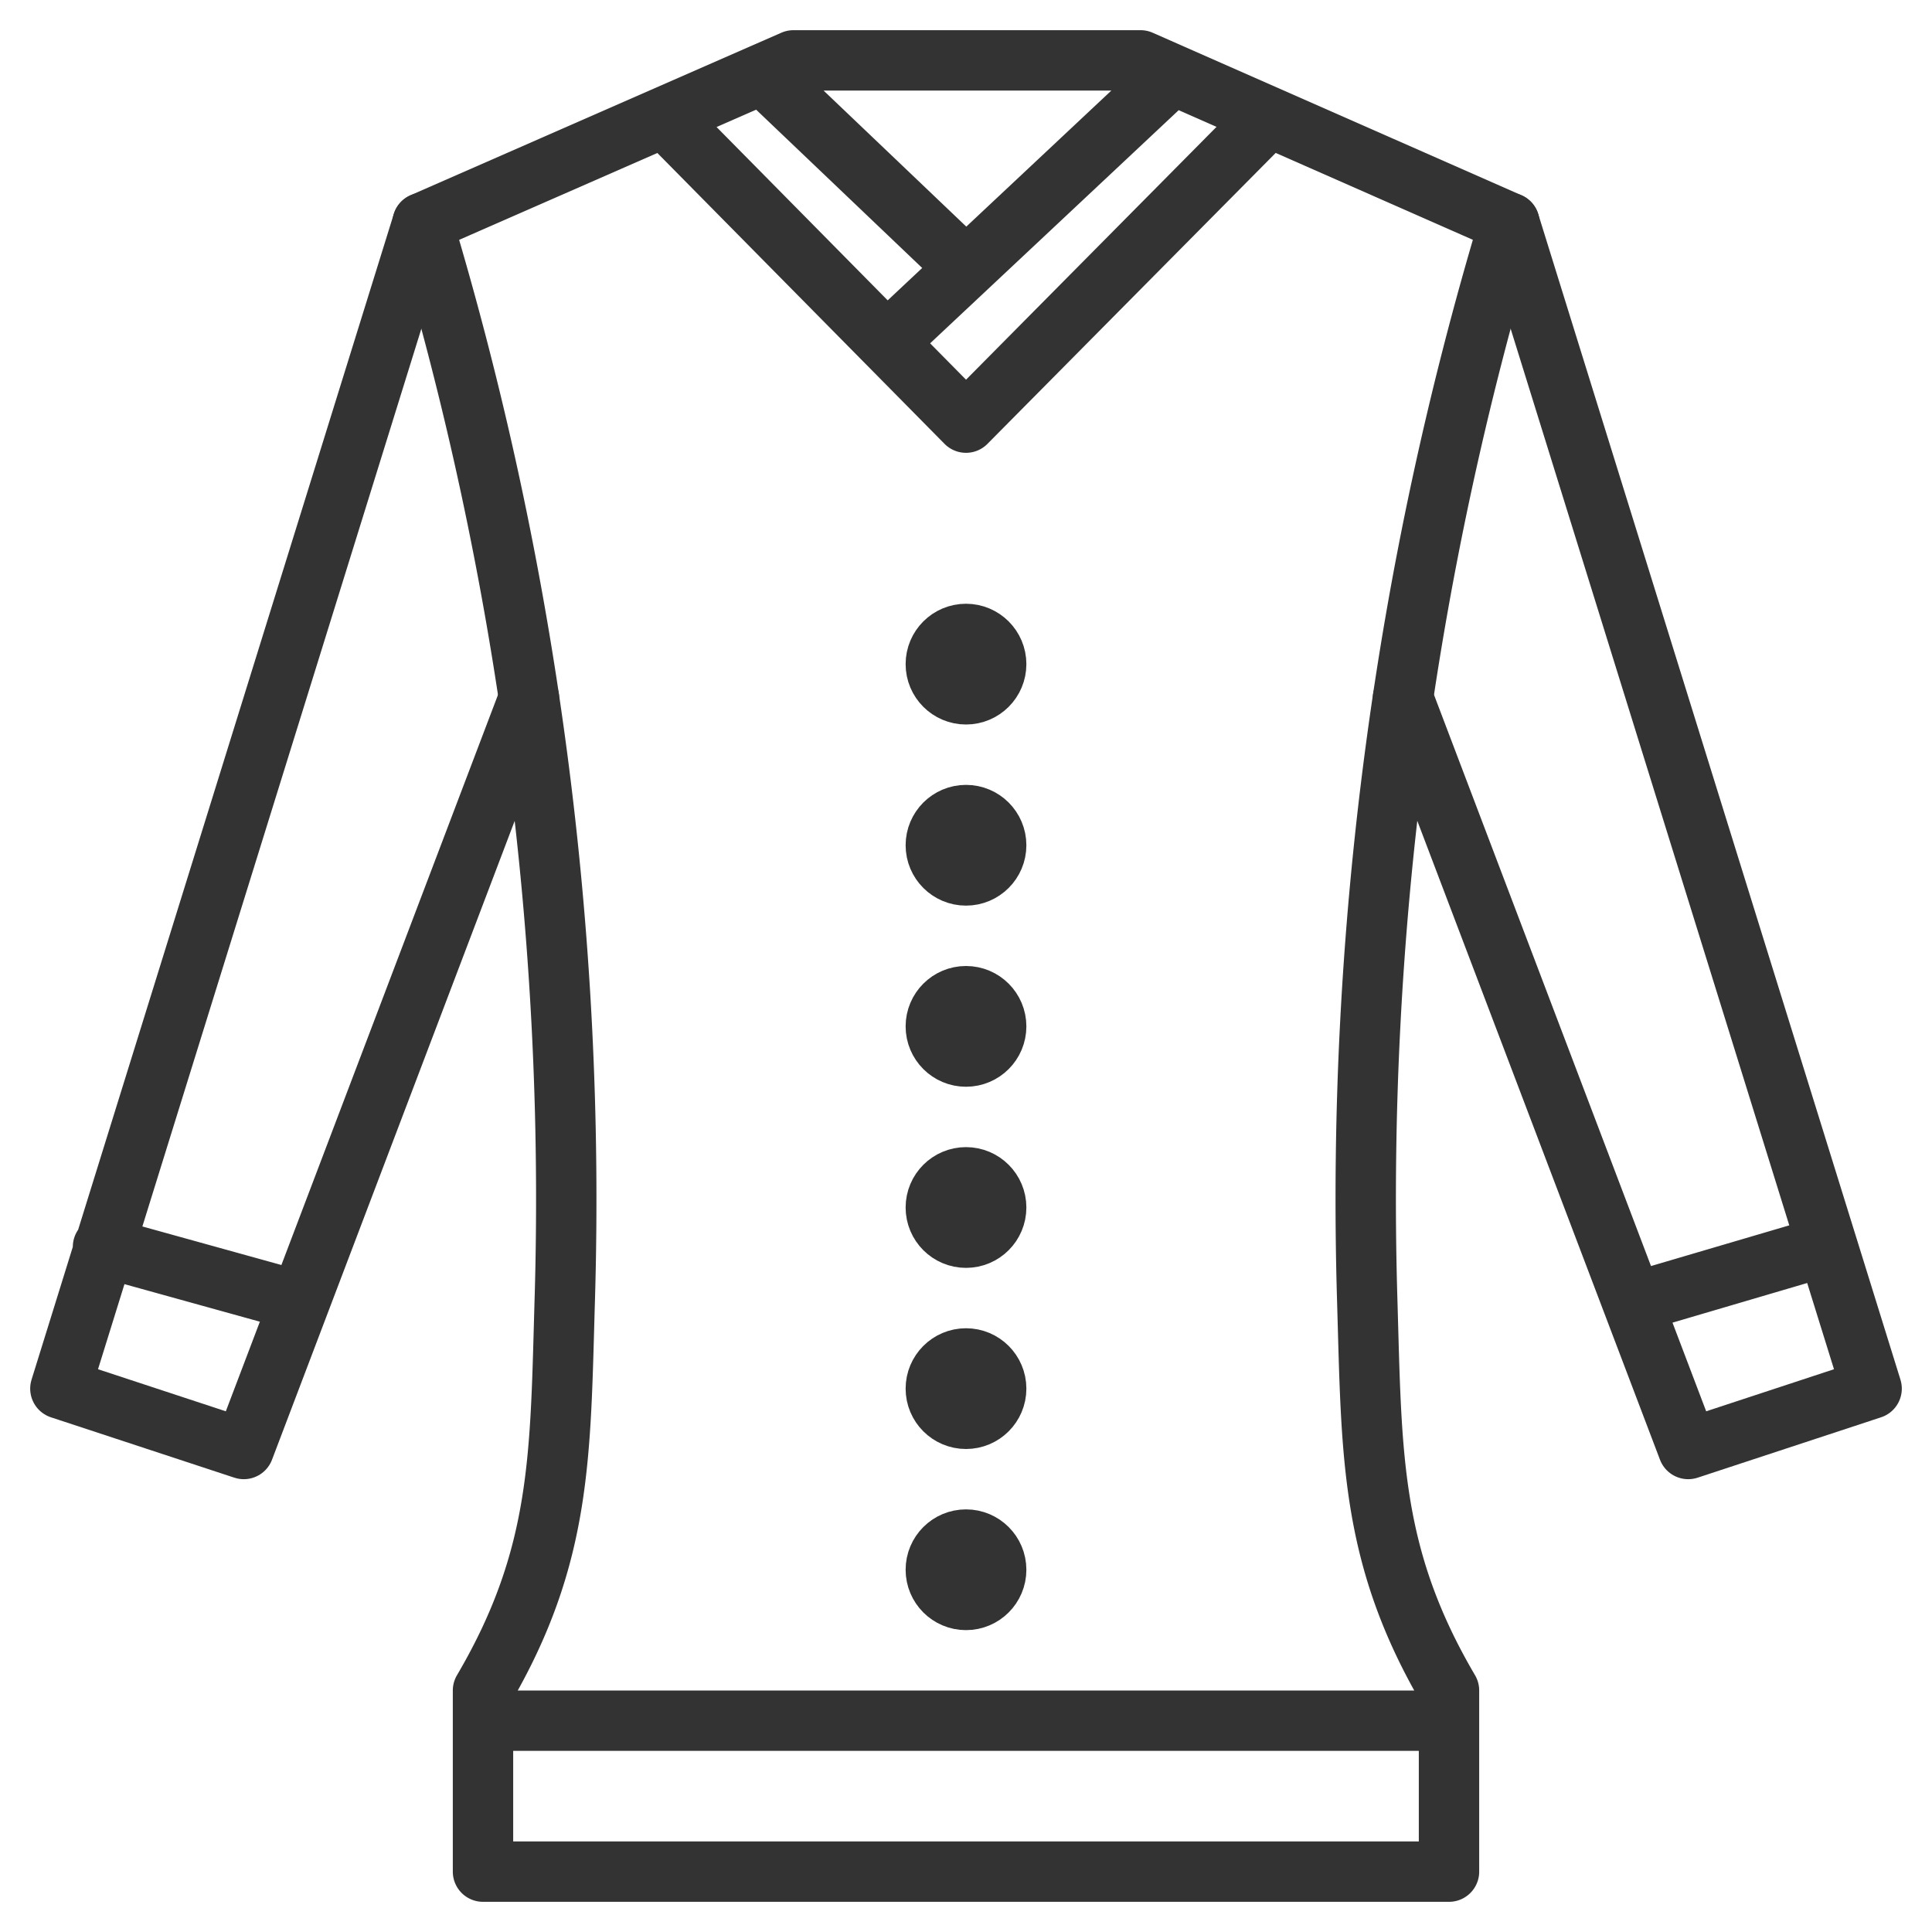 <svg xmlns="http://www.w3.org/2000/svg" viewBox="0 0 32 32"><g stroke="#333" stroke-linecap="round" stroke-linejoin="round" stroke-miterlimit="10" fill="none"><path d="M1.706 20.652l3.26.904m3.796-9.992L4.038 24 1 23 7 3.692m16.238 7.872L27.962 24 31 23 25 3.692m5.264 16.94l-3.221.948"/><circle cx="16" cy="11" r=".5"/><circle cx="16" cy="14" r=".5"/><circle cx="16" cy="20" r=".5"/><circle cx="16" cy="26" r=".5"/><circle cx="16" cy="23" r=".5"/><circle cx="16" cy="17" r=".5"/><path d="M24 28v3H8v-3c1.314-2.237 1.278-3.907 1.355-6.489A56.174 56.174 0 0 0 7 3.692L13.142 1h5.749L25 3.692a56.135 56.135 0 0 0-2.355 17.818c.077 2.583.041 4.253 1.355 6.49zm-16 .5h16M12.628 1.225l3.338 3.182m5.05-2.47L16 7l-4.998-5.062m3.873 3.561l4.547-4.265"/></g></svg>